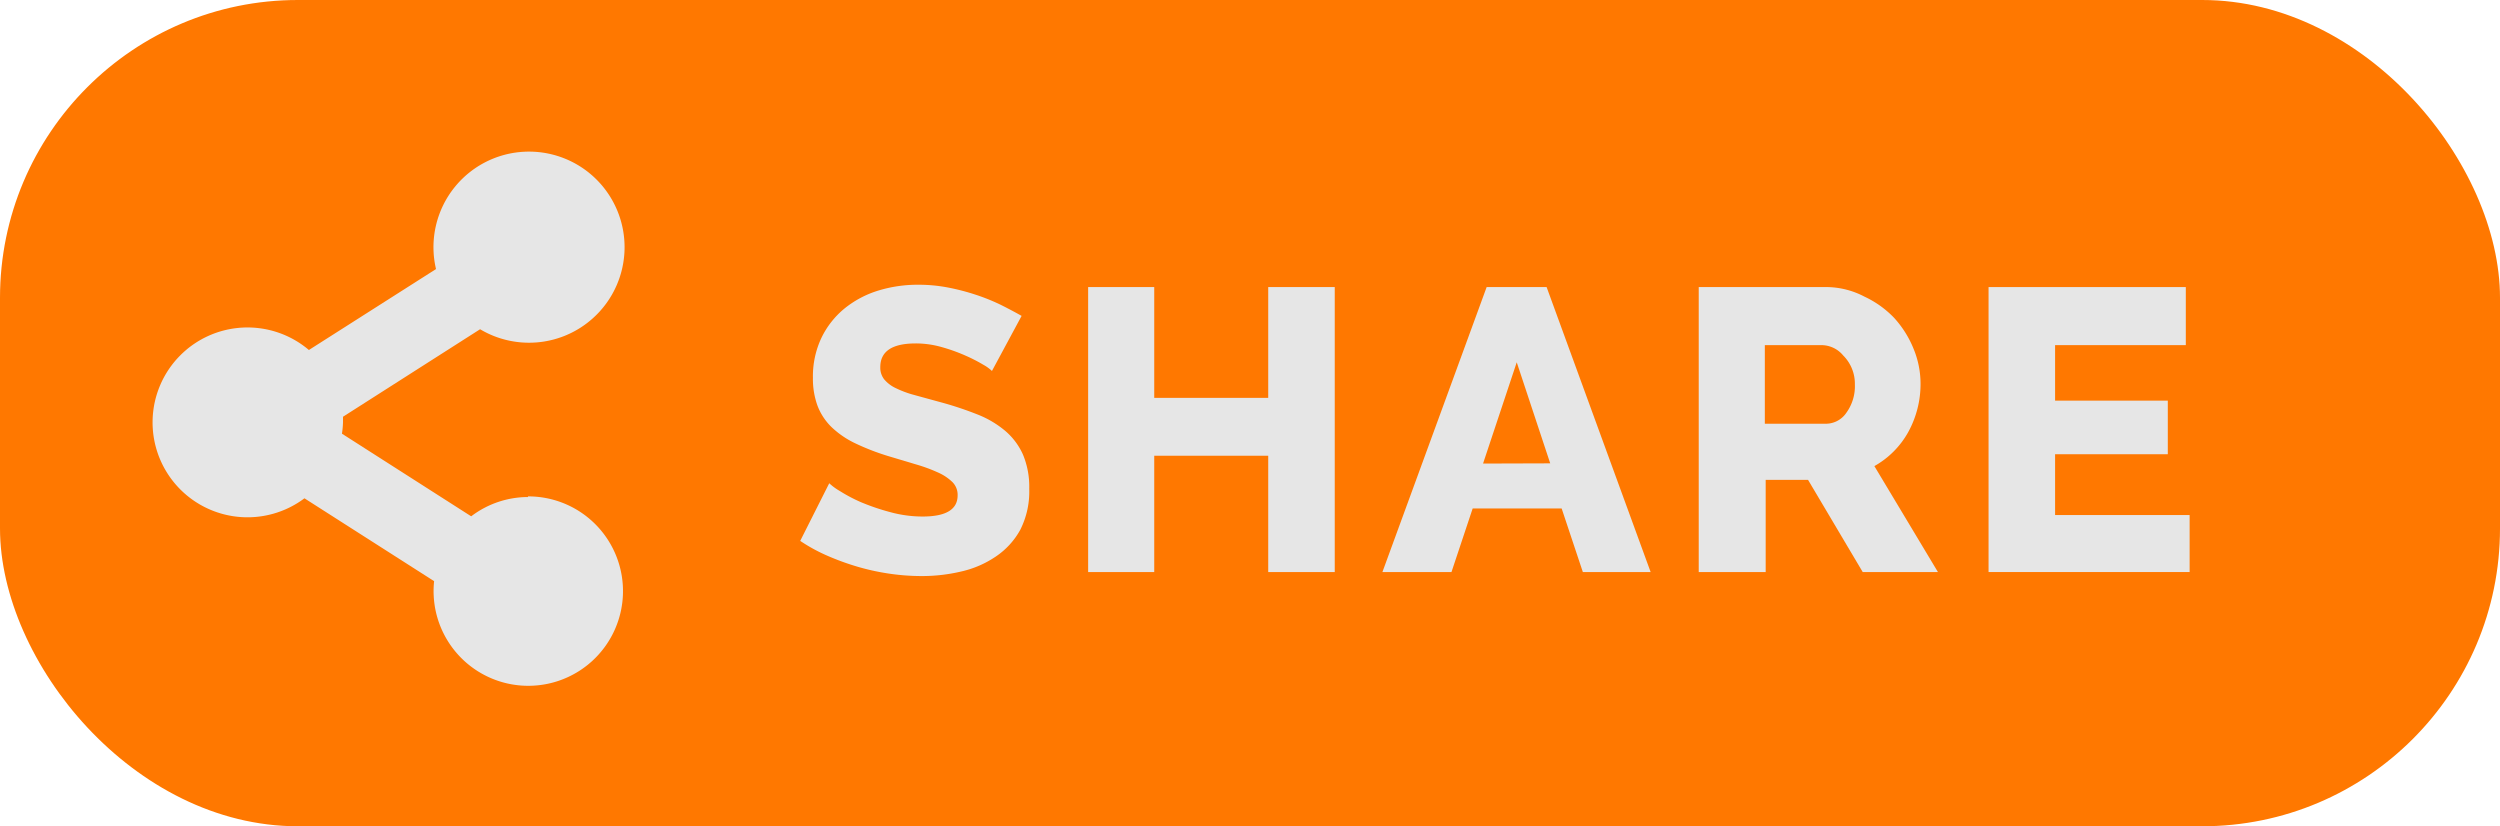<svg xmlns="http://www.w3.org/2000/svg" viewBox="0 0 118 39"><defs><style>.cls-1{fill:#ff7800;}.cls-2{fill:#e6e6e6;}</style></defs><title>share</title><g id="Layer_2" data-name="Layer 2"><g id="Calque_1" data-name="Calque 1"><rect class="cls-1" width="118" height="39" rx="14.06" ry="14.06"/><path class="cls-2" d="M46.82,17.51a1.91,1.91,0,0,0-.4-.29,7.6,7.6,0,0,0-.86-.44,8.24,8.24,0,0,0-1.12-.4,4.46,4.46,0,0,0-1.22-.17q-1.67,0-1.67,1.12a.89.89,0,0,0,.18.57,1.59,1.59,0,0,0,.53.41,4.85,4.85,0,0,0,.88.33l1.24.34a16.06,16.06,0,0,1,1.75.58,4.69,4.69,0,0,1,1.32.78,3.16,3.16,0,0,1,.84,1.13,3.93,3.93,0,0,1,.29,1.6A4,4,0,0,1,48.16,25,3.6,3.6,0,0,1,47,26.27a4.77,4.77,0,0,1-1.61.7,8.06,8.06,0,0,1-1.88.22A10.47,10.47,0,0,1,42,27.08a10.9,10.9,0,0,1-1.52-.33,12.07,12.07,0,0,1-1.43-.52,8,8,0,0,1-1.28-.7l1.37-2.72a2.66,2.66,0,0,0,.49.36,7.41,7.41,0,0,0,1,.53,10.45,10.45,0,0,0,1.38.47,5.76,5.76,0,0,0,1.54.21q1.65,0,1.65-1a.85.85,0,0,0-.25-.63,2.33,2.33,0,0,0-.68-.45,7.49,7.49,0,0,0-1-.37L42,21.55a11.16,11.16,0,0,1-1.62-.62,4.26,4.26,0,0,1-1.13-.77,2.79,2.79,0,0,1-.66-1,3.69,3.69,0,0,1-.22-1.33,4.24,4.24,0,0,1,.4-1.88,4.08,4.08,0,0,1,1.08-1.38,4.74,4.74,0,0,1,1.59-.85,6.32,6.32,0,0,1,1.91-.28,7.25,7.25,0,0,1,1.39.13,10.43,10.43,0,0,1,1.31.34,9.55,9.55,0,0,1,1.17.47q.54.27,1,.53Z"/><path class="cls-2" d="M63,13.55V27H59.86V21.51H54.48V27H51.36V13.55h3.12v5.23h5.38V13.55Z"/><path class="cls-2" d="M70.17,13.55H73L77.91,27H74.71l-1-3h-4.2l-1,3H65.25Zm3,8.32-1.58-4.77L70,21.88Z"/><path class="cls-2" d="M80.18,27V13.55h6.08A3.91,3.91,0,0,1,88,14a4.68,4.68,0,0,1,1.4,1,4.88,4.88,0,0,1,.92,1.46,4.35,4.35,0,0,1,.33,1.65,4.72,4.72,0,0,1-.59,2.3A4.15,4.15,0,0,1,88.47,22l3,5H87.92l-2.58-4.35h-2V27ZM83.3,20h2.85a1.17,1.17,0,0,0,1-.52,2.14,2.14,0,0,0,.4-1.34A1.88,1.88,0,0,0,87,16.78a1.34,1.34,0,0,0-1-.49H83.3Z"/><path class="cls-2" d="M103.35,24.31V27H93.86V13.55h9.31v2.74H97v2.62h5.32v2.53H97v2.87Z"/><path class="cls-2" d="M24.92,23.46a4.44,4.44,0,0,0-2.68.91l-6.1-3.9a4.39,4.39,0,0,0,.05-.54c0-.09,0-.17,0-.26l6.47-4.13a4.51,4.51,0,1,0-2.08-2.84l-6,3.82a4.48,4.48,0,1,0-.21,7l6.12,3.91a4.47,4.47,0,1,0,4.43-4Z"/></g></g></svg>
